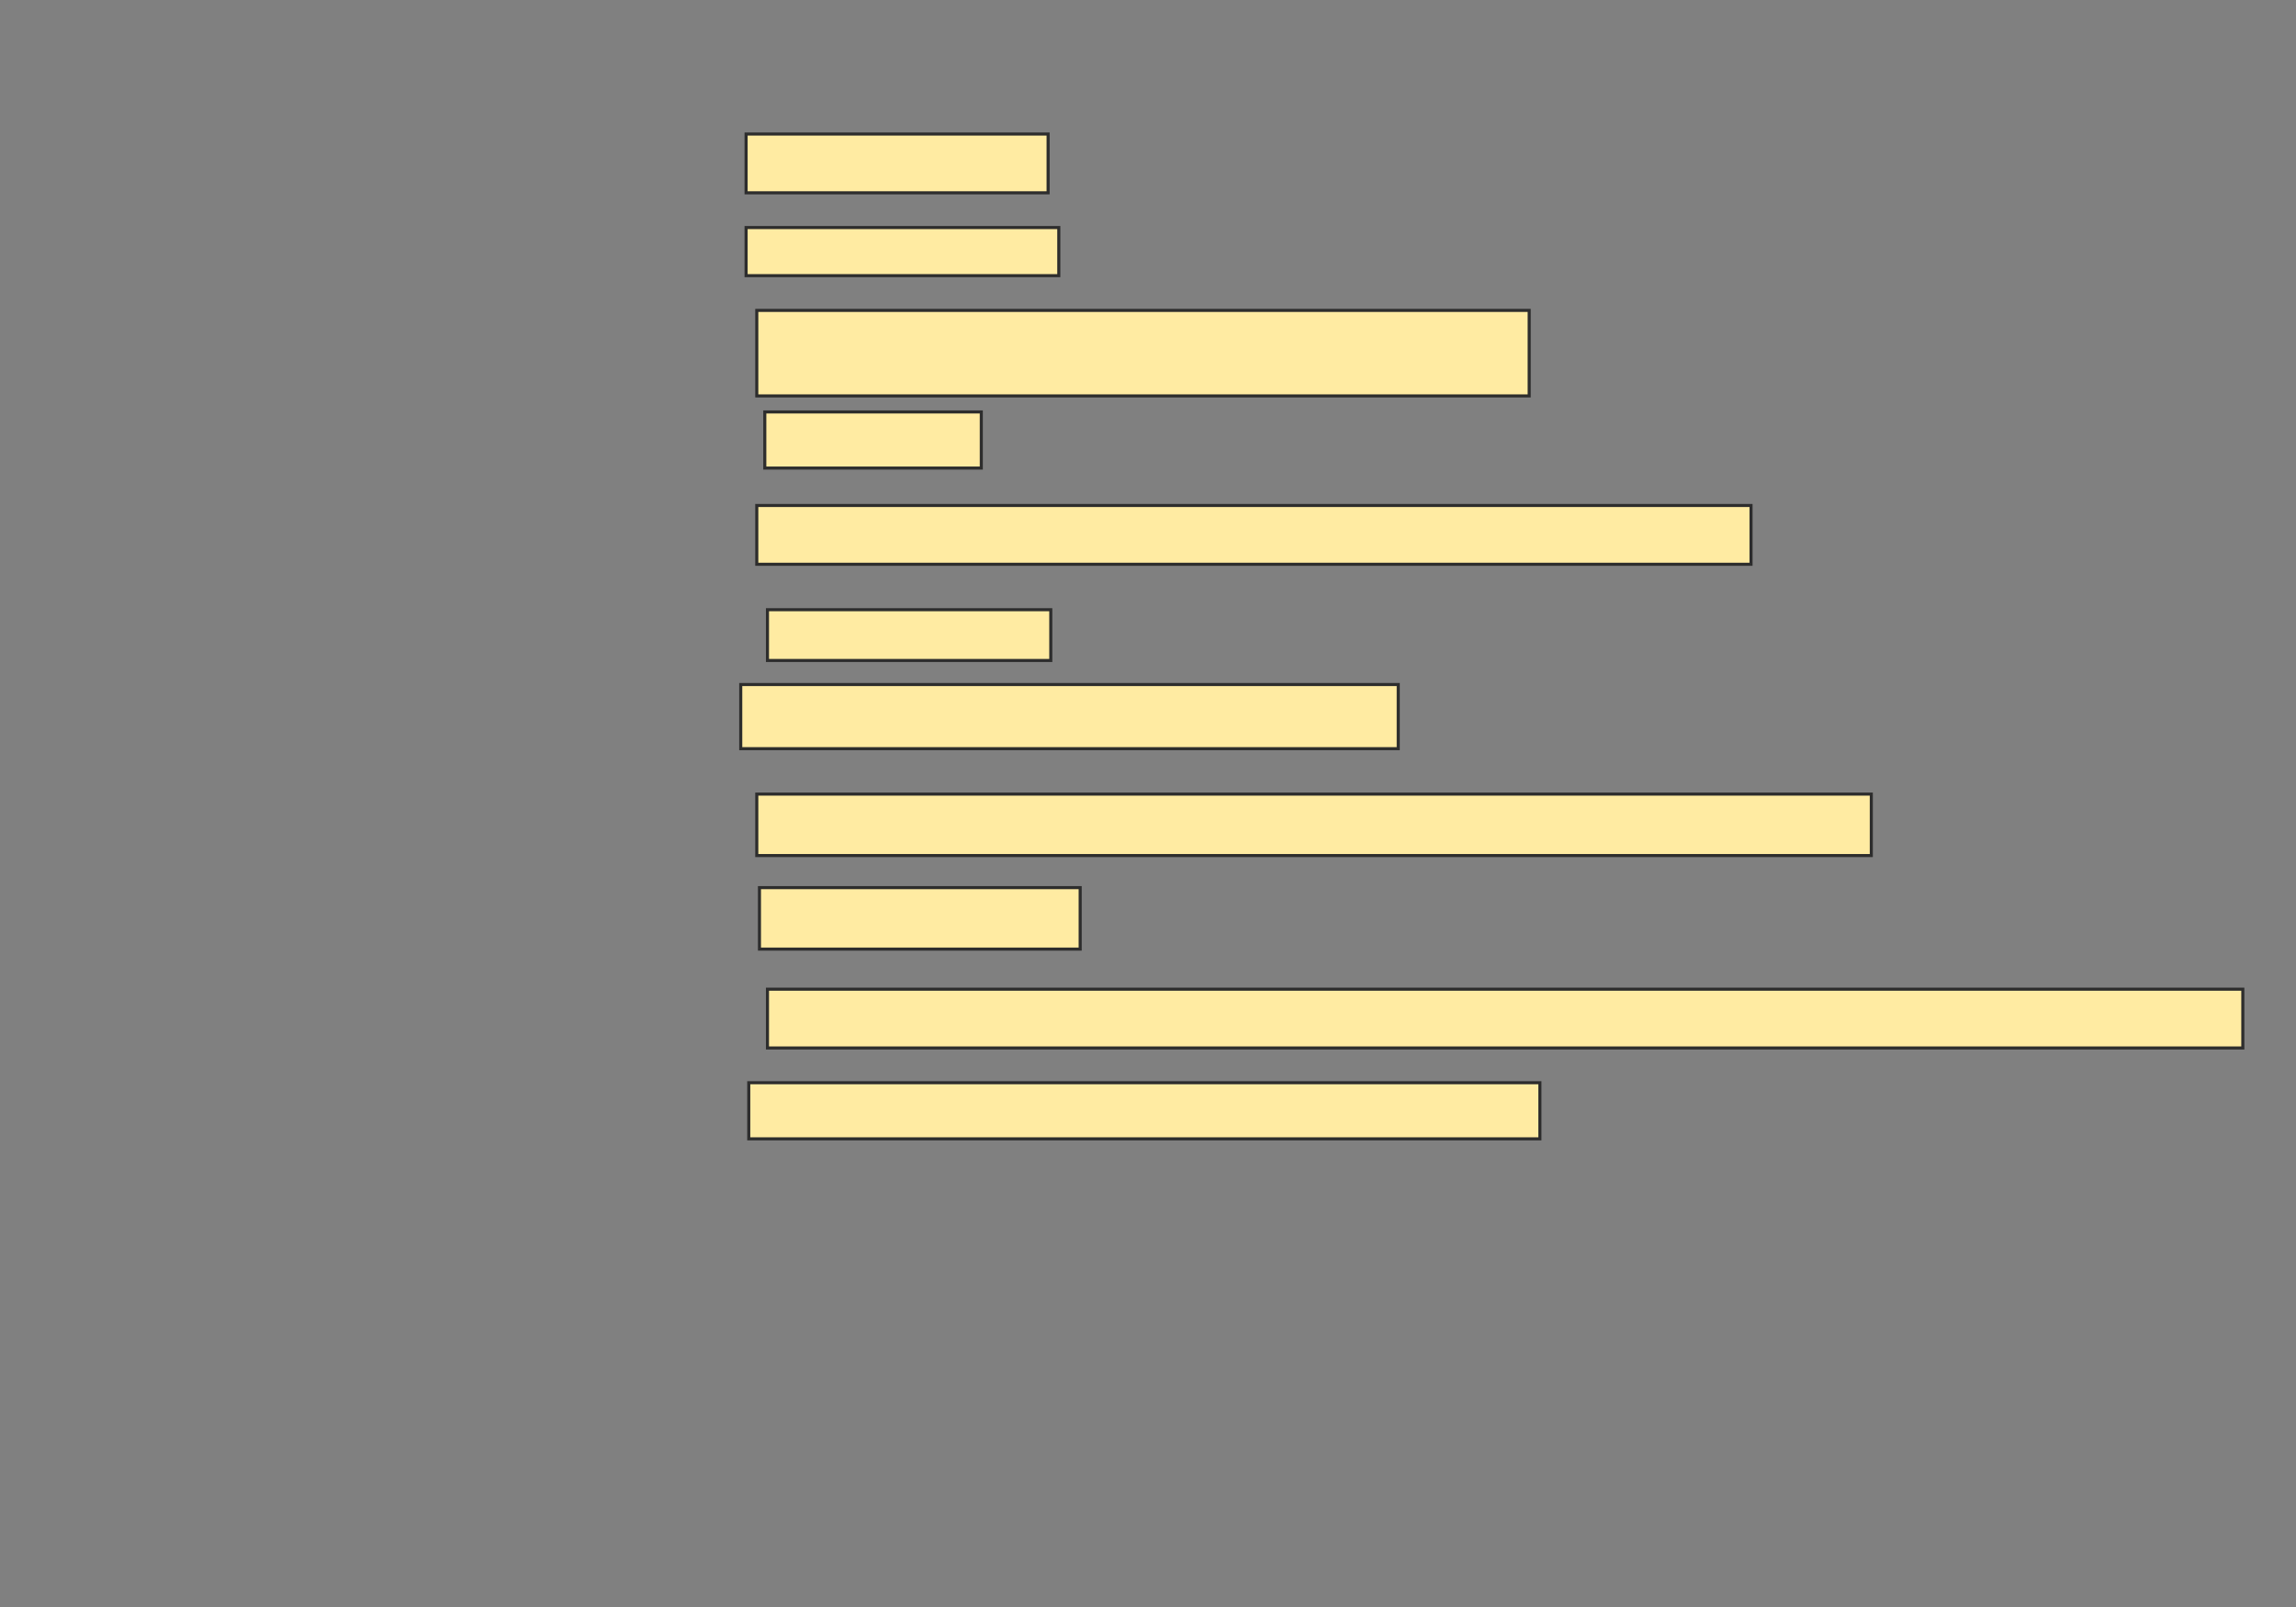<svg xmlns="http://www.w3.org/2000/svg" width="747" height="523">
 <rect width="100%" height="100%" fill="#808080" stroke="none"/>
 <!-- Created with Image Occlusion Enhanced -->
 <g>
  <title>Labels</title>
 </g>
 <g>
  <title>Masks</title>
  <rect id="be98c57d306a42e0a83ed8141b9dd28a-ao-1" height="19.13" width="98.261" y="43.609" x="242.739" stroke="#2D2D2D" fill="#FFEBA2"/>
  <rect id="be98c57d306a42e0a83ed8141b9dd28a-ao-2" height="15.652" width="101.739" y="74.043" x="242.739" stroke="#2D2D2D" fill="#FFEBA2"/>
  <rect id="be98c57d306a42e0a83ed8141b9dd28a-ao-3" height="27.826" width="251.304" y="101" x="246.217" stroke="#2D2D2D" fill="#FFEBA2"/>
  <rect id="be98c57d306a42e0a83ed8141b9dd28a-ao-4" height="18.261" width="70.435" y="134.043" x="248.826" stroke="#2D2D2D" fill="#FFEBA2"/>
  <rect id="be98c57d306a42e0a83ed8141b9dd28a-ao-5" height="19.13" width="323.478" y="164.478" x="246.217" stroke="#2D2D2D" fill="#FFEBA2"/>
  <rect id="be98c57d306a42e0a83ed8141b9dd28a-ao-6" height="16.522" width="92.174" y="198.391" x="249.696" stroke="#2D2D2D" fill="#FFEBA2"/>
  <rect id="be98c57d306a42e0a83ed8141b9dd28a-ao-7" height="20.87" width="213.913" y="222.739" x="241" stroke="#2D2D2D" fill="#FFEBA2"/>
  <rect id="be98c57d306a42e0a83ed8141b9dd28a-ao-8" height="20" width="362.609" y="258.391" x="246.217" stroke="#2D2D2D" fill="#FFEBA2"/>
  <rect id="be98c57d306a42e0a83ed8141b9dd28a-ao-9" height="20" width="104.348" y="288.826" x="247.087" stroke="#2D2D2D" fill="#FFEBA2"/>
  <rect id="be98c57d306a42e0a83ed8141b9dd28a-ao-10" height="19.13" width="480" y="321.87" x="249.696" stroke="#2D2D2D" fill="#FFEBA2"/>
  <rect id="be98c57d306a42e0a83ed8141b9dd28a-ao-11" height="18.261" width="257.391" y="352.304" x="243.609" stroke="#2D2D2D" fill="#FFEBA2"/>
  
 </g>
</svg>